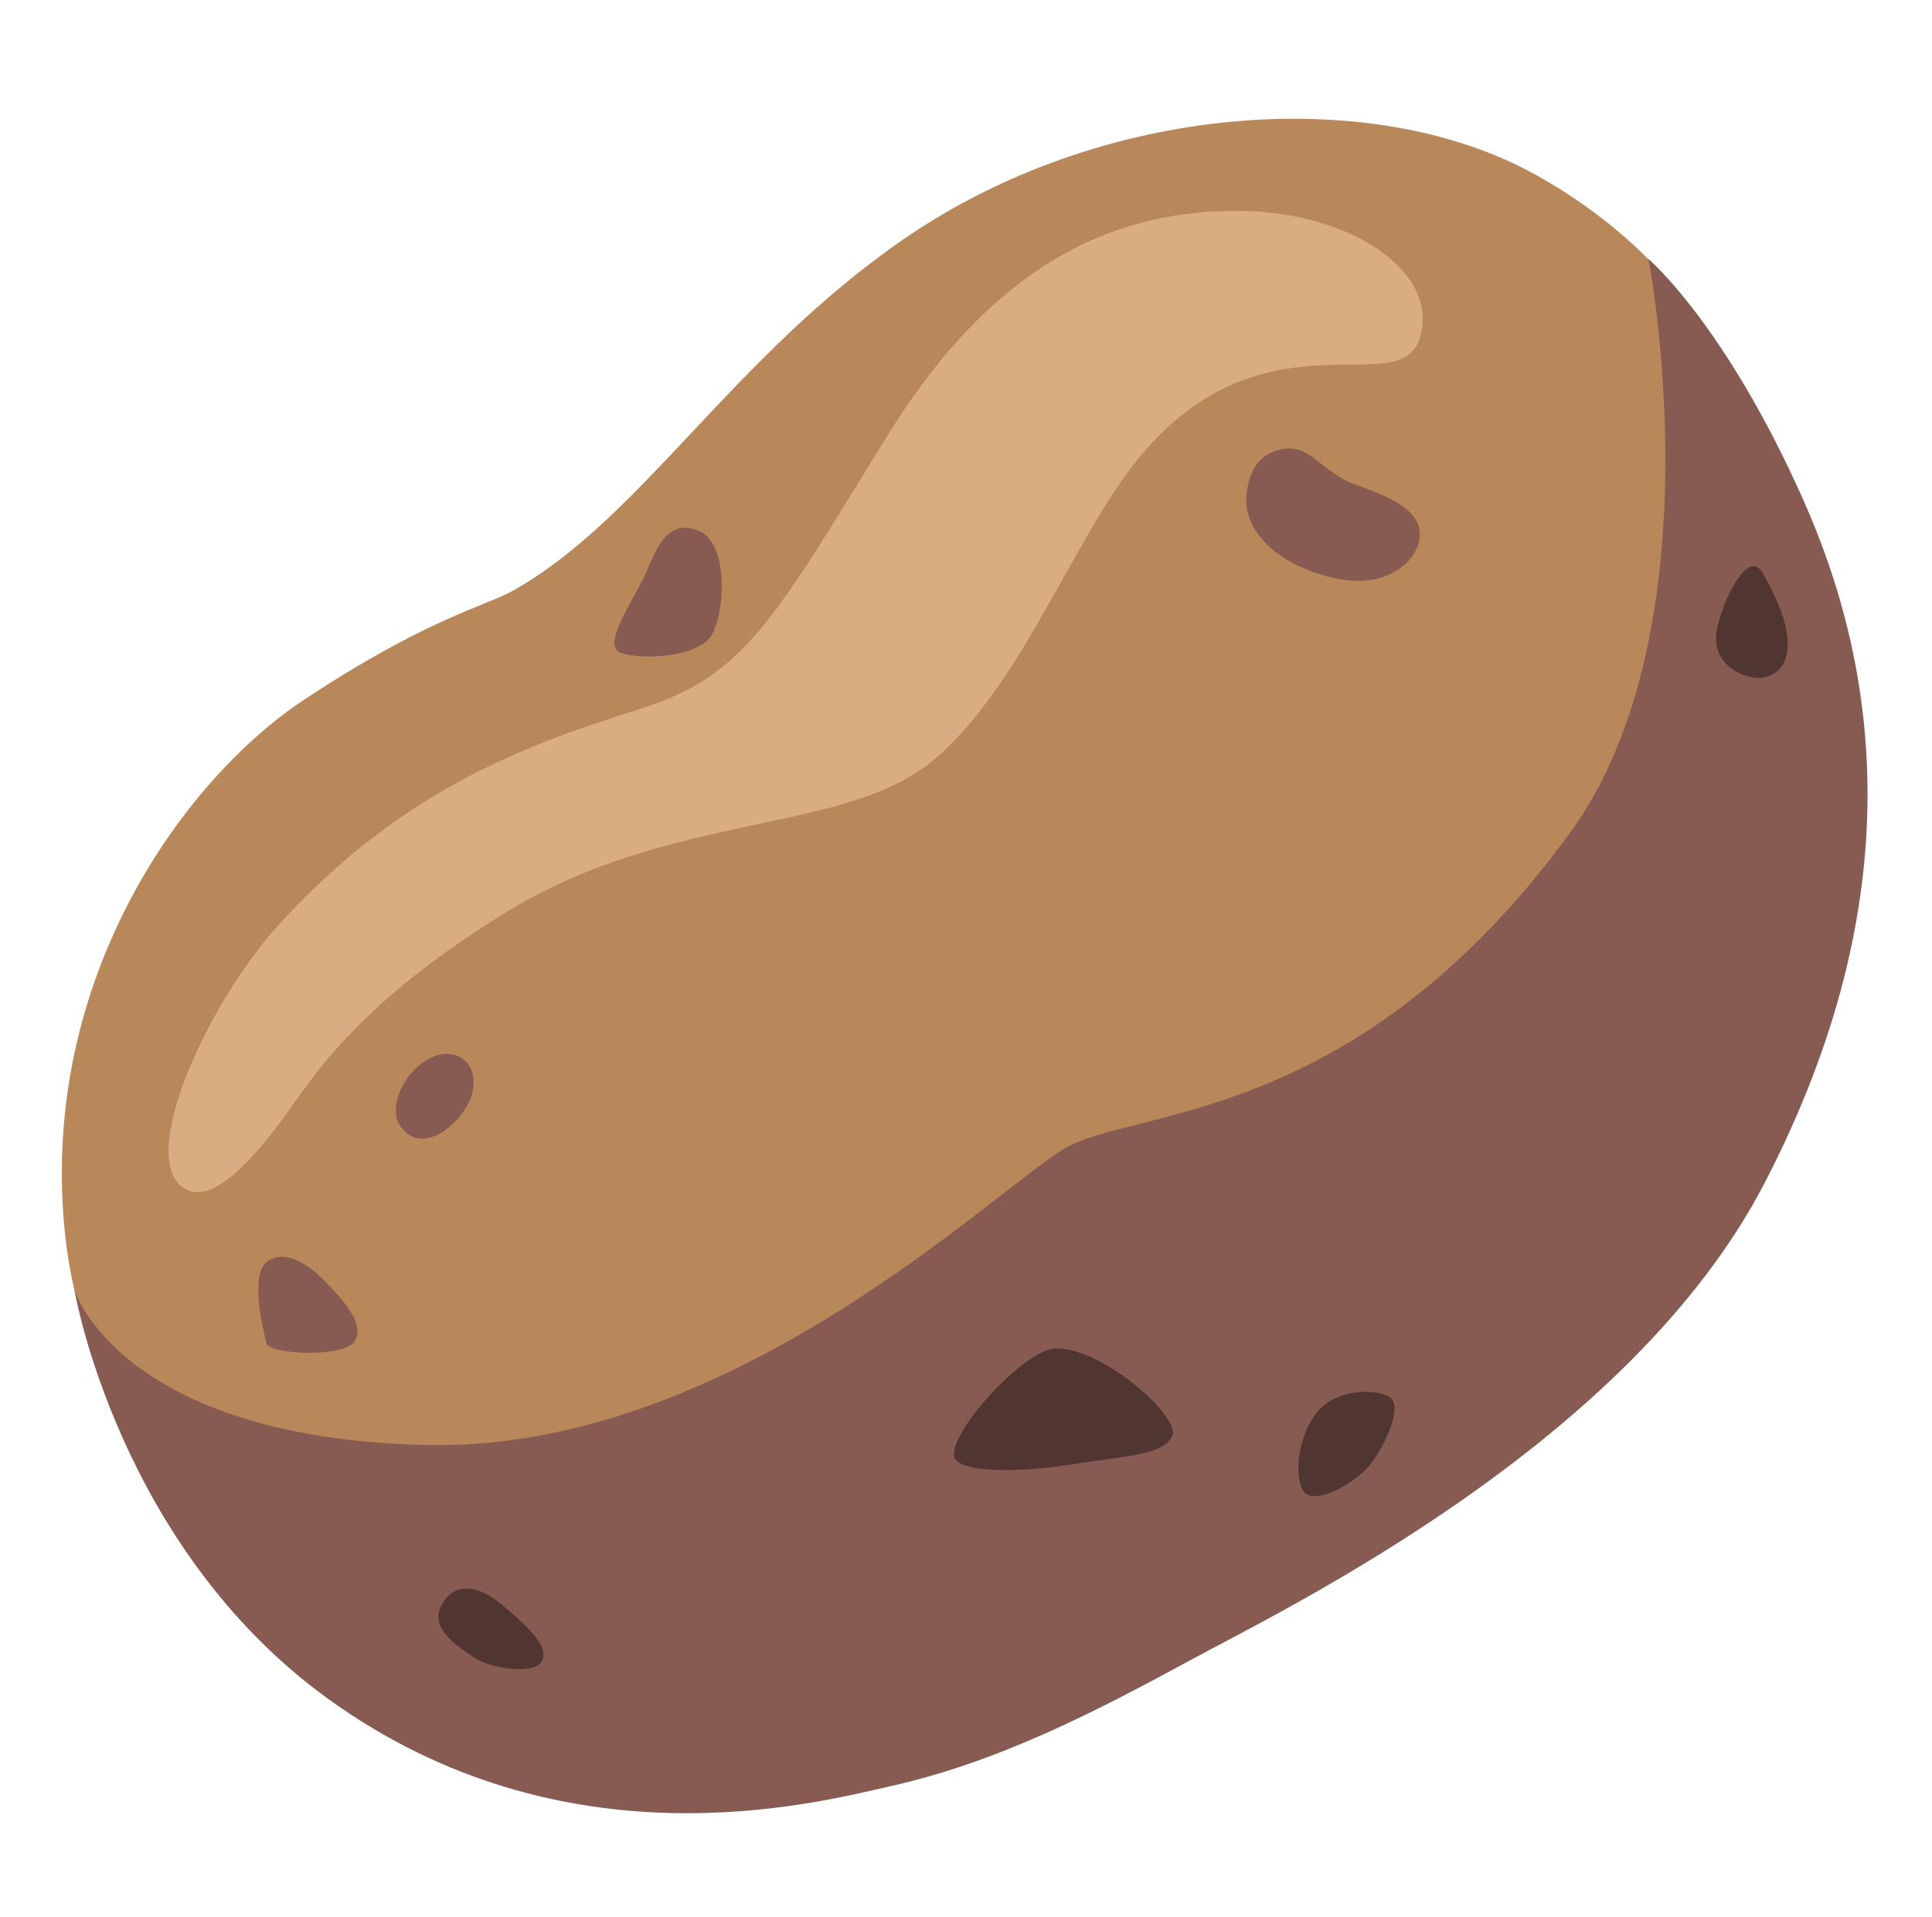 <svg width="129" height="128" viewBox="0 0 129 128" fill="none" xmlns="http://www.w3.org/2000/svg">
<path d="M4.303 82.02C2.713 65.32 12.233 52.07 20.303 46.73C28.553 41.27 32.403 40.49 34.263 39.44C42.833 34.62 48.863 23.87 60.383 15.94C73.493 6.92 91.423 5.58 102.423 11.61C112.453 17.11 122.733 29.09 119.983 52.94C117.233 76.79 57.313 116.04 47.033 116.6C36.753 117.16 6.703 107.26 4.303 82.02Z" fill="#B8885A"/>
<path d="M71.103 76.69C66.393 79.45 48.703 96.98 28.403 96.5C8.103 96.02 4.983 86.21 4.983 86.21C4.983 86.21 7.893 103.31 21.893 113.44C37.733 124.9 54.533 120.39 59.433 119.29C66.703 117.66 73.123 114.32 79.553 110.83C85.983 107.34 108.843 96.33 117.823 79C127.733 59.88 125.373 44.56 120.423 33.42C115.183 21.63 110.073 17.3 110.073 17.3C110.073 17.3 114.833 41.99 104.753 55.73C90.453 75.22 75.813 73.93 71.103 76.69Z" fill="#875B52"/>
<path d="M63.693 97.17C63.753 98.43 68.243 98.33 71.503 97.8C74.953 97.24 77.803 97.19 78.283 95.86C78.763 94.53 73.503 89.9 70.403 90.06C68.463 90.17 63.603 95.33 63.693 97.17ZM87.053 99.6C87.723 100.57 90.503 99.09 91.523 97.76C92.543 96.43 93.693 93.86 92.773 93.29C91.853 92.72 89.223 92.73 87.923 94.33C86.633 95.94 86.383 98.63 87.053 99.6ZM117.713 38.28C116.623 36.36 114.673 40.9 114.583 42.47C114.493 44.04 115.673 44.96 116.983 45.24C118.273 45.51 121.213 44.45 117.713 38.28ZM29.543 107.08C28.663 108.57 30.113 109.65 31.583 110.65C32.743 111.44 35.583 111.86 36.143 110.98C36.713 110.1 35.593 108.91 33.473 107.13C32.023 105.92 30.423 105.59 29.543 107.08Z" fill="#513531"/>
<path d="M17.863 84.24C16.613 85.11 17.623 88.97 17.793 89.71C17.963 90.45 22.943 90.71 23.683 89.57C24.423 88.43 22.863 86.78 21.763 85.63C20.663 84.49 19.113 83.37 17.863 84.24ZM26.763 75.25C28.303 77.34 31.093 74.83 31.543 72.96C32.023 70.95 30.333 69.64 28.423 70.83C26.893 71.77 25.863 74.04 26.763 75.25ZM46.683 35.46C44.683 34.62 43.923 36.38 43.173 38.16C42.423 39.94 40.003 43.18 41.523 43.63C43.043 44.08 46.623 43.87 47.513 42.42C48.403 40.96 48.683 36.31 46.683 35.46Z" fill="#875B52"/>
<path d="M12.533 79.48C14.733 80.47 18.153 75.79 19.723 73.54C22.033 70.23 25.513 66.05 33.663 61C44.843 54.08 56.513 55.82 62.513 50.61C68.513 45.4 71.993 35.07 76.573 29.95C84.943 20.59 93.633 26.98 94.843 22.45C96.053 17.92 89.853 14.07 82.533 14.08C75.223 14.1 66.863 16.79 59.263 29.08C51.663 41.37 49.773 45.13 42.723 47.35C35.673 49.58 26.913 52.52 18.473 61.91C13.783 67.13 8.863 77.83 12.533 79.48Z" fill="#D9AC82"/>
<path d="M83.233 33.82C83.663 37.02 88.063 38.76 90.653 38.79C93.083 38.82 94.833 37.24 94.803 35.63C94.773 33.7 91.633 32.81 90.403 32.33C87.993 31.4 87.433 29.38 85.183 30.1C83.143 30.76 83.173 33.33 83.233 33.82Z" fill="#875B52"/>
</svg>
